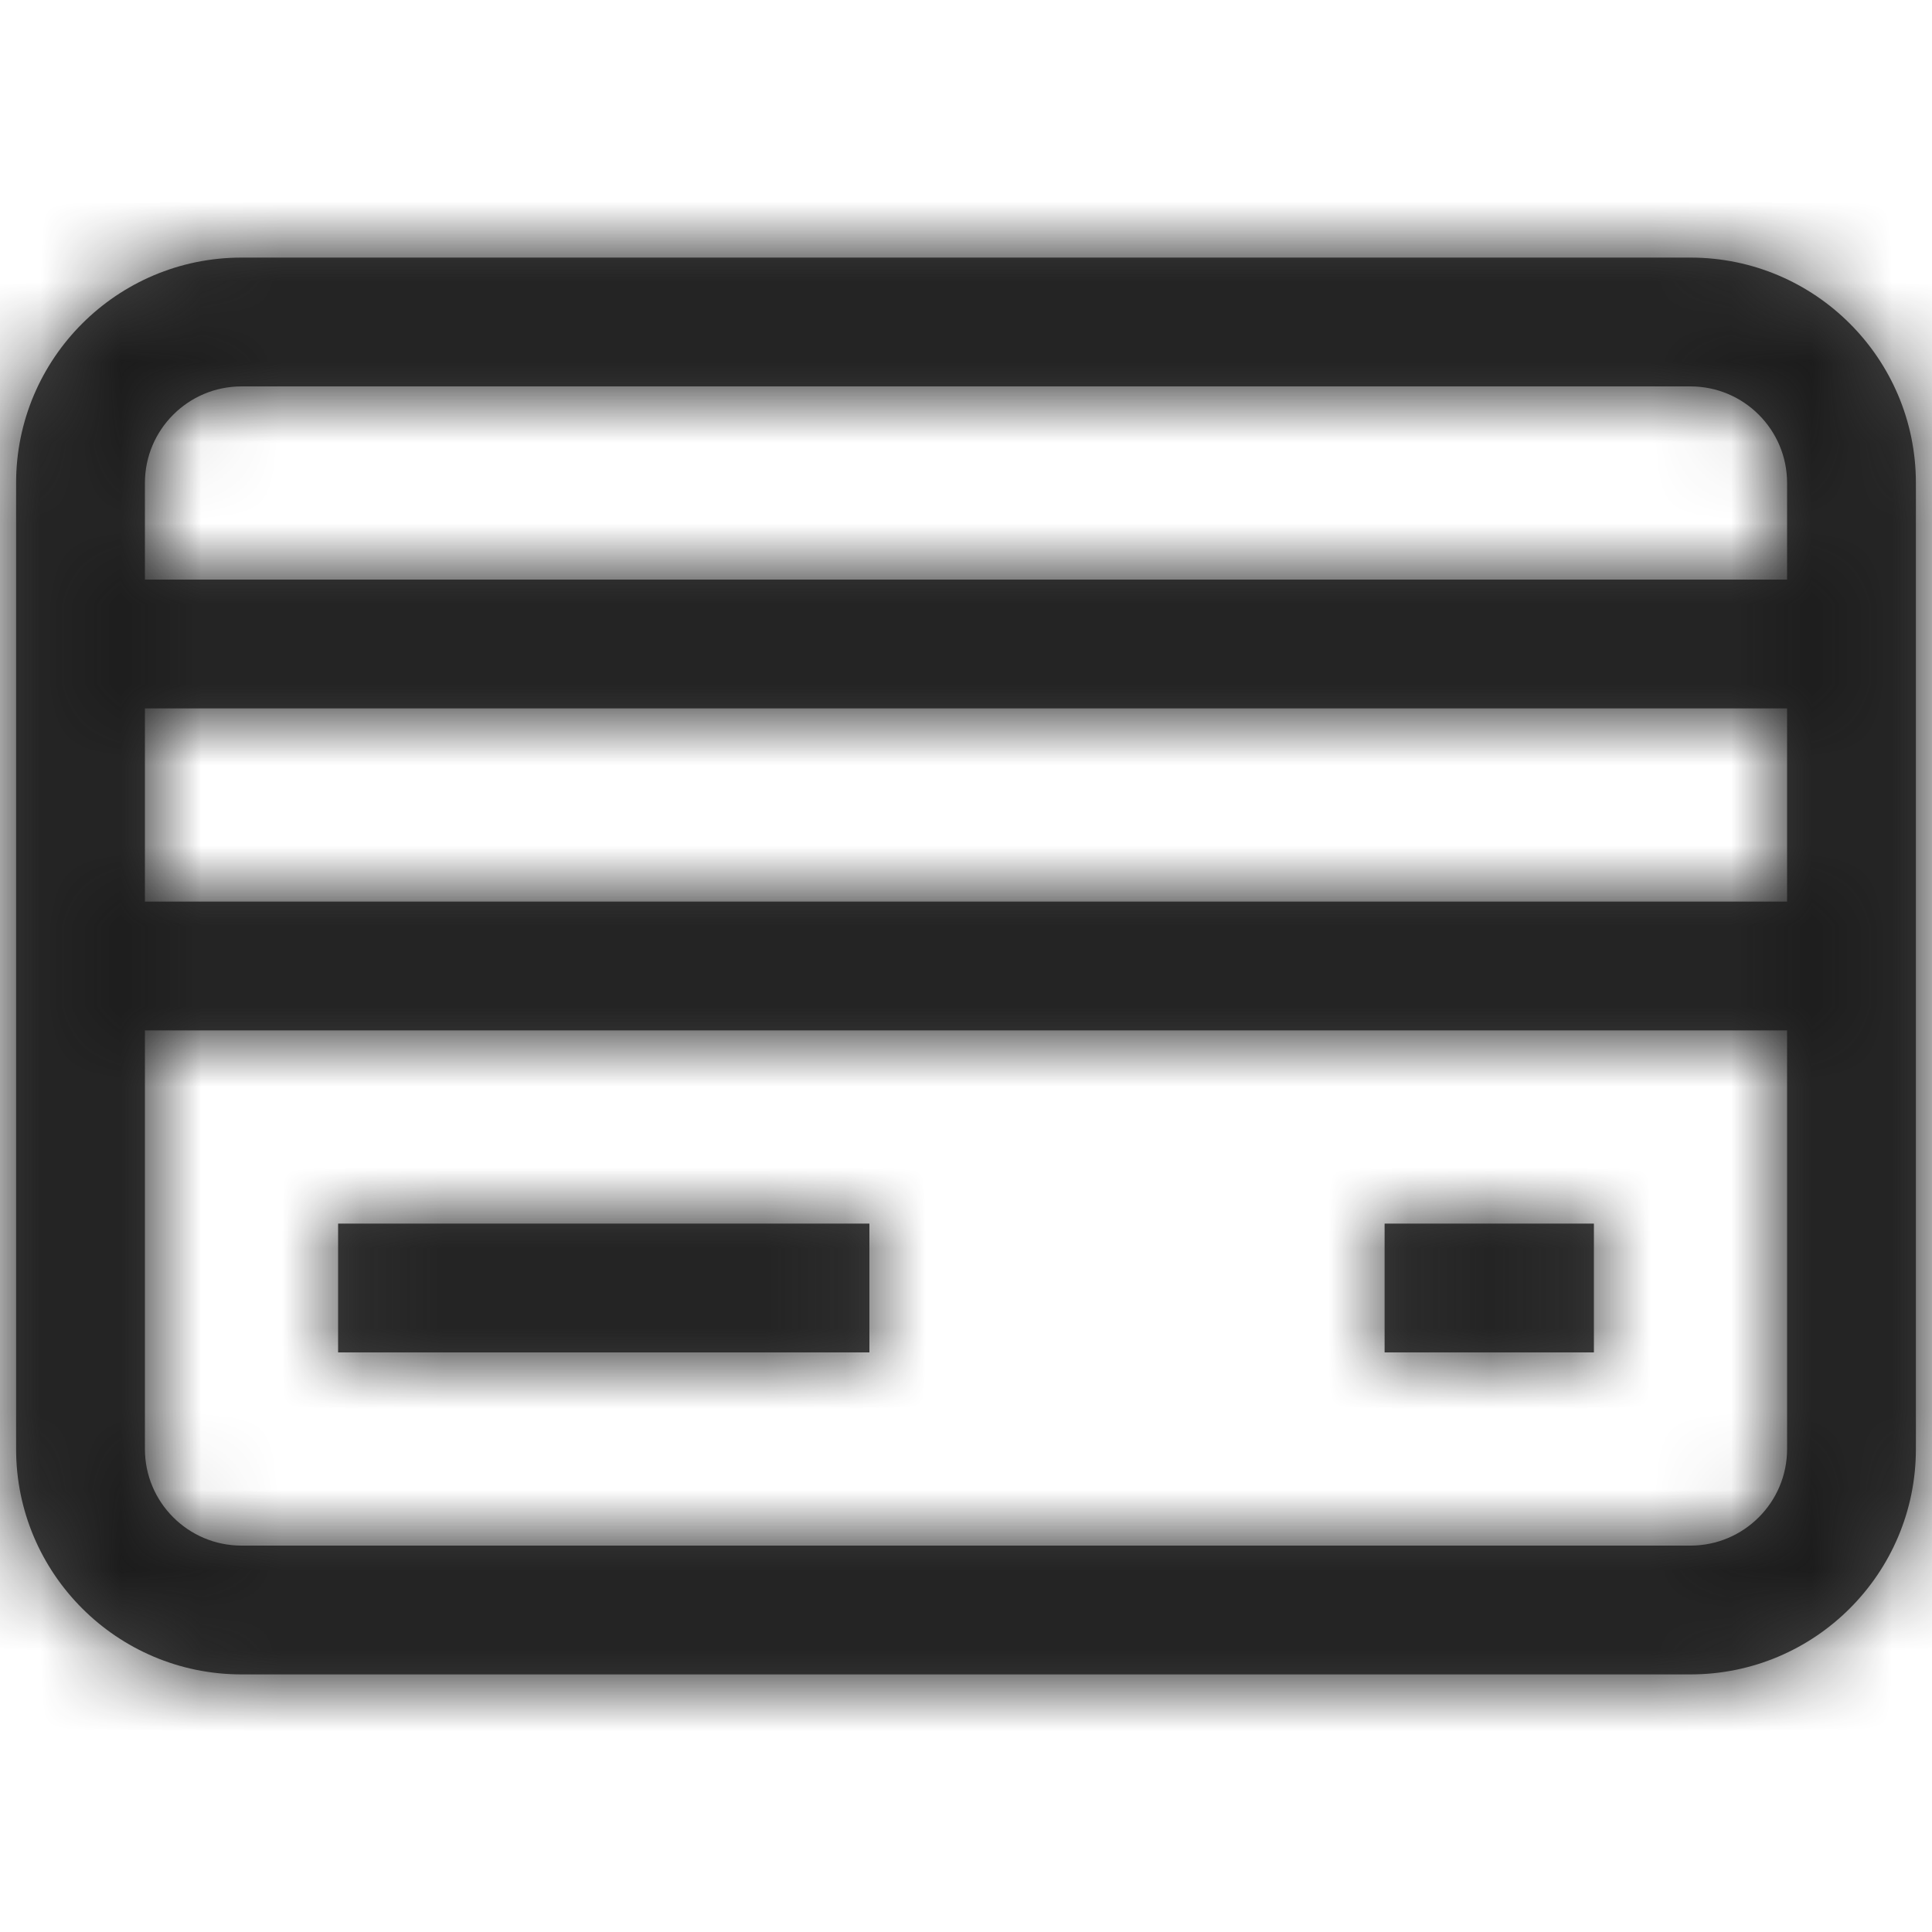 <?xml version="1.0" encoding="UTF-8"?>
<svg width="24px" height="24px" viewBox="0 0 24 24" version="1.1" xmlns="http://www.w3.org/2000/svg" xmlns:xlink="http://www.w3.org/1999/xlink">
    <!-- Generator: Sketch 52.1 (67048) - http://www.bohemiancoding.com/sketch -->
    <title>icon_payment_2_selected</title>
    <desc>Created with Sketch.</desc>
    <defs>
        <path d="M1.8,11.2 L22.2,11.2 L22.2,8.8 L1.8,8.8 L1.8,11.2 Z M1.8,12.8 L1.8,18 C1.8,18.662 2.338,19.2 3,19.2 L21,19.2 C21.662,19.2 22.2,18.662 22.2,18 L22.2,12.8 L1.8,12.8 Z M1.8,7.2 L22.2,7.2 L22.2,6 C22.2,5.338 21.662,4.8 21,4.8 L3,4.8 C2.338,4.8 1.8,5.338 1.8,6 L1.8,7.2 Z M21,20.8 L3,20.8 C1.454,20.8 0.2,19.546 0.2,18 L0.2,6 C0.2,4.454 1.454,3.2 3,3.2 L21,3.2 C22.546,3.2 23.8,4.454 23.8,6 L23.8,18 C23.8,19.546 22.546,20.8 21,20.8 Z M4.2,16.8 L4.2,15.2 L10.8,15.2 L10.8,16.8 L4.2,16.8 Z M17.2,16.8 L17.2,15.2 L19.8,15.2 L19.8,16.8 L17.2,16.8 Z" id="path-1"></path>
    </defs>
    <g id="保留" stroke="none" stroke-width="1" fill="none" fill-rule="evenodd">
        <g id="寄件/上门取件/大陆件/普通物品/5完善信息首页_付款方式-copy" transform="translate(-188, -483)">
            <g id="Group-4" transform="translate(188, 483)">
                <g id="icon/content/寄付月结_24px">
                    <mask id="mask-2" fill="white">
                        <use xlink:href="#path-1"></use>
                    </mask>
                    <use id="Combined-Shape" fill="#444444" fill-rule="nonzero" xlink:href="#path-1"></use>
                    <g id="✱-/-Color-/-Icons-/-Black-/-dark" mask="url(#mask-2)" fill="#1C1C1C" fill-rule="evenodd">
                        <g transform="translate(-36, -36)" id="Rectangle">
                            <rect x="0" y="0" width="101" height="101"></rect>
                        </g>
                    </g>
                </g>
            </g>
        </g>
    </g>
</svg>